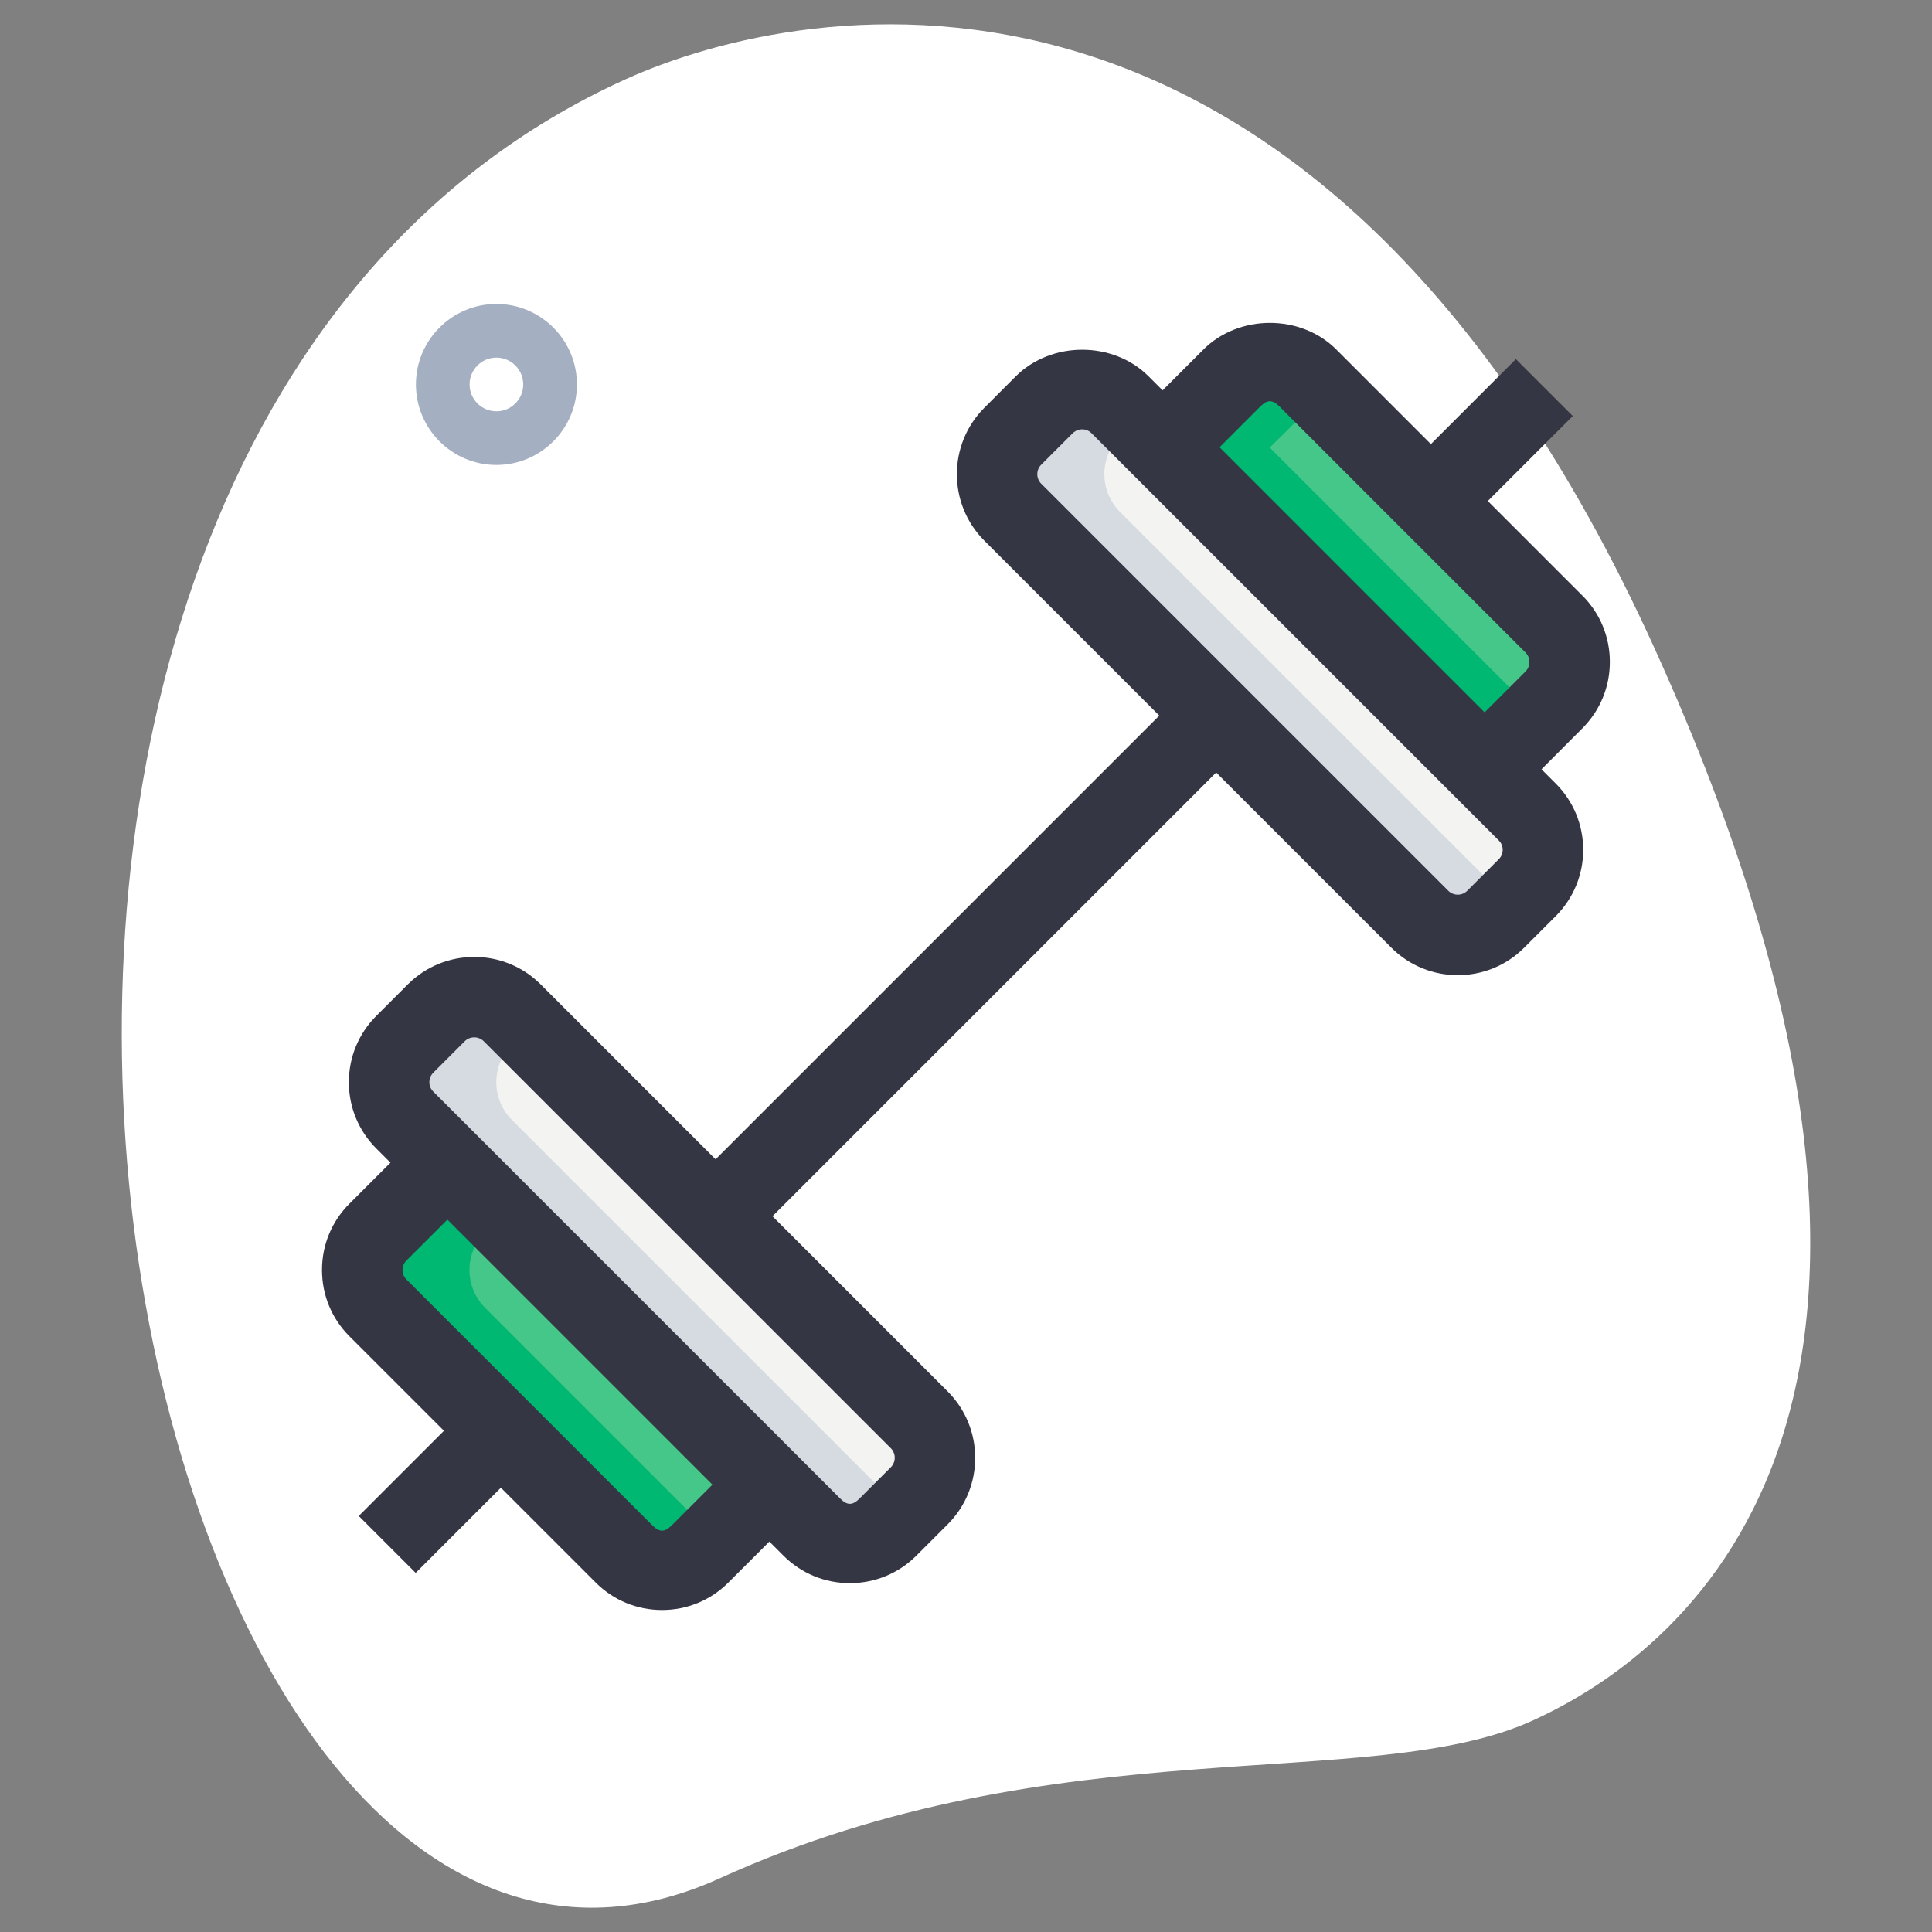 <svg width="39" height="39" viewBox="0 0 39 39" fill="none" xmlns="http://www.w3.org/2000/svg">
<rect x="0" y="0" width="39" height="39" fill="#808080" stroke="none"/>
<path d="M14.529 37.916C21.352 34.818 27.643 36.227 30.931 34.735C34.218 33.242 40.266 28.218 33.401 13.092C26.535 -2.033 16.239 -0.038 12.622 1.603C-4.312 9.29 2.444 43.401 14.529 37.916Z" fill="white"/>
<path d="M8.171 22.61L16.389 30.828C16.813 31.252 17.499 31.252 17.921 30.828L18.556 30.194C18.98 29.77 18.98 29.084 18.556 28.662L10.338 20.444C9.914 20.02 9.229 20.02 8.806 20.444L8.171 21.078C7.748 21.502 7.748 22.188 8.171 22.61Z" fill="#F3F3F1"/>
<path d="M30.828 16.39L22.61 8.172C22.187 7.748 21.501 7.748 21.078 8.172L20.444 8.806C20.02 9.23 20.02 9.916 20.444 10.338L28.662 18.556C29.085 18.98 29.771 18.98 30.194 18.556L30.828 17.922C31.252 17.498 31.252 16.812 30.828 16.39Z" fill="#F3F3F1"/>
<path d="M7.63 24.87C7.207 25.294 7.207 25.979 7.63 26.402L12.598 31.37C13.022 31.794 13.708 31.794 14.13 31.37L15.531 29.969L9.031 23.469L7.63 24.87Z" fill="#44C789"/>
<path d="M31.369 12.598L26.401 7.63C25.978 7.206 25.292 7.206 24.869 7.63L23.469 9.031L29.969 15.531L31.369 14.13C31.793 13.706 31.793 13.021 31.369 12.598Z" fill="#44C789"/>
<path d="M18.243 30.517L17.918 30.832C17.496 31.254 16.813 31.254 16.391 30.832L8.168 22.609C7.746 22.187 7.746 21.504 8.168 21.082L8.808 20.442C9.23 20.02 9.913 20.02 10.335 20.442L10.66 20.767L10.335 21.082C9.913 21.504 9.913 22.187 10.335 22.609L18.243 30.517Z" fill="#D5DBE1"/>
<path d="M30.518 18.243L30.193 18.558C29.77 18.98 29.088 18.98 28.665 18.558L20.443 10.335C20.02 9.912 20.02 9.23 20.443 8.807L21.082 8.168C21.505 7.746 22.187 7.746 22.61 8.168L22.934 8.493L22.61 8.807C22.187 9.23 22.187 9.912 22.61 10.335L30.518 18.243Z" fill="#D5DBE1"/>
<path d="M14.451 31.059L14.126 31.373C13.704 31.796 13.021 31.796 12.599 31.373L7.626 26.401C7.204 25.978 7.204 25.296 7.626 24.873L9.035 23.465L10.118 24.548L9.793 24.873C9.371 25.296 9.371 25.978 9.793 26.401L14.451 31.059Z" fill="#00B871"/>
<path d="M31.048 14.452L29.965 15.535L23.465 9.035L24.873 7.627C25.296 7.204 25.978 7.204 26.401 7.627L26.726 7.952L25.631 9.035L31.048 14.452Z" fill="#00B871"/>
<path d="M27.826 10.023L30.6 7.249L31.749 8.398L28.975 11.172L27.826 10.023Z" fill="#353643"/>
<path d="M14.047 23.8L23.796 14.051L24.944 15.2L15.196 24.949L14.047 23.8Z" fill="#353643"/>
<path d="M7.242 30.602L10.016 27.828L11.165 28.977L8.391 31.751L7.242 30.602Z" fill="#353643"/>
<path d="M17.156 31.958C16.649 31.958 16.173 31.761 15.815 31.403L7.598 23.186C7.239 22.828 7.042 22.351 7.042 21.845C7.042 21.34 7.239 20.863 7.598 20.505L8.233 19.87C8.971 19.133 10.174 19.132 10.913 19.87L19.131 28.089C19.87 28.829 19.87 30.031 19.131 30.77L18.496 31.405C18.139 31.761 17.662 31.958 17.156 31.958ZM9.573 20.94C9.503 20.94 9.434 20.966 9.381 21.019L8.746 21.654C8.678 21.722 8.667 21.802 8.667 21.844C8.667 21.887 8.677 21.967 8.746 22.035L16.964 30.253C17.103 30.392 17.209 30.391 17.348 30.253L17.983 29.618C18.088 29.512 18.088 29.341 17.983 29.235L9.765 21.018C9.711 20.966 9.642 20.94 9.573 20.94Z" fill="#353643"/>
<path d="M13.364 32.5C12.857 32.5 12.381 32.303 12.023 31.944L7.056 26.977C6.697 26.619 6.5 26.143 6.5 25.636C6.5 25.13 6.697 24.653 7.056 24.296L8.457 22.895L9.606 24.045L8.205 25.445C8.135 25.514 8.125 25.594 8.125 25.636C8.125 25.678 8.135 25.758 8.204 25.827L13.172 30.795C13.311 30.933 13.417 30.933 13.556 30.795L14.957 29.394L16.106 30.544L14.705 31.944C14.347 32.303 13.87 32.5 13.364 32.5Z" fill="#353643"/>
<path d="M29.428 19.685C28.942 19.685 28.457 19.501 28.088 19.132L19.87 10.914C19.131 10.174 19.131 8.971 19.87 8.232L20.504 7.597C21.222 6.881 22.471 6.881 23.186 7.597L31.403 15.815C31.761 16.172 31.959 16.649 31.959 17.155C31.959 17.66 31.761 18.137 31.403 18.495L30.768 19.13C30.399 19.5 29.913 19.685 29.428 19.685ZM21.845 8.667C21.802 8.667 21.722 8.678 21.653 8.746L21.018 9.381C20.913 9.487 20.913 9.658 21.018 9.764L29.235 17.981C29.341 18.086 29.512 18.087 29.619 17.981L30.253 17.346C30.323 17.278 30.334 17.198 30.334 17.156C30.334 17.113 30.324 17.033 30.254 16.965L22.036 8.747C21.967 8.676 21.887 8.667 21.845 8.667Z" fill="#353643"/>
<path d="M30.543 16.105L29.394 14.955L30.794 13.555C30.864 13.485 30.873 13.405 30.873 13.363C30.873 13.321 30.864 13.241 30.794 13.172L25.826 8.204C25.688 8.065 25.581 8.065 25.443 8.204L24.042 9.605L22.893 8.455L24.293 7.055C25.011 6.339 26.26 6.339 26.975 7.055L31.942 12.022C32.3 12.379 32.497 12.856 32.497 13.362C32.497 13.868 32.3 14.344 31.942 14.702L30.543 16.105Z" fill="#353643"/>
<path d="M10.021 9.386C9.125 9.386 8.396 8.657 8.396 7.761C8.396 6.865 9.125 6.136 10.021 6.136C10.916 6.136 11.646 6.865 11.646 7.761C11.646 8.657 10.916 9.386 10.021 9.386ZM10.021 7.219C9.722 7.219 9.479 7.462 9.479 7.761C9.479 8.06 9.722 8.303 10.021 8.303C10.319 8.303 10.562 8.06 10.562 7.761C10.562 7.462 10.319 7.219 10.021 7.219Z" fill="#A4AFC1"/>
</svg>
